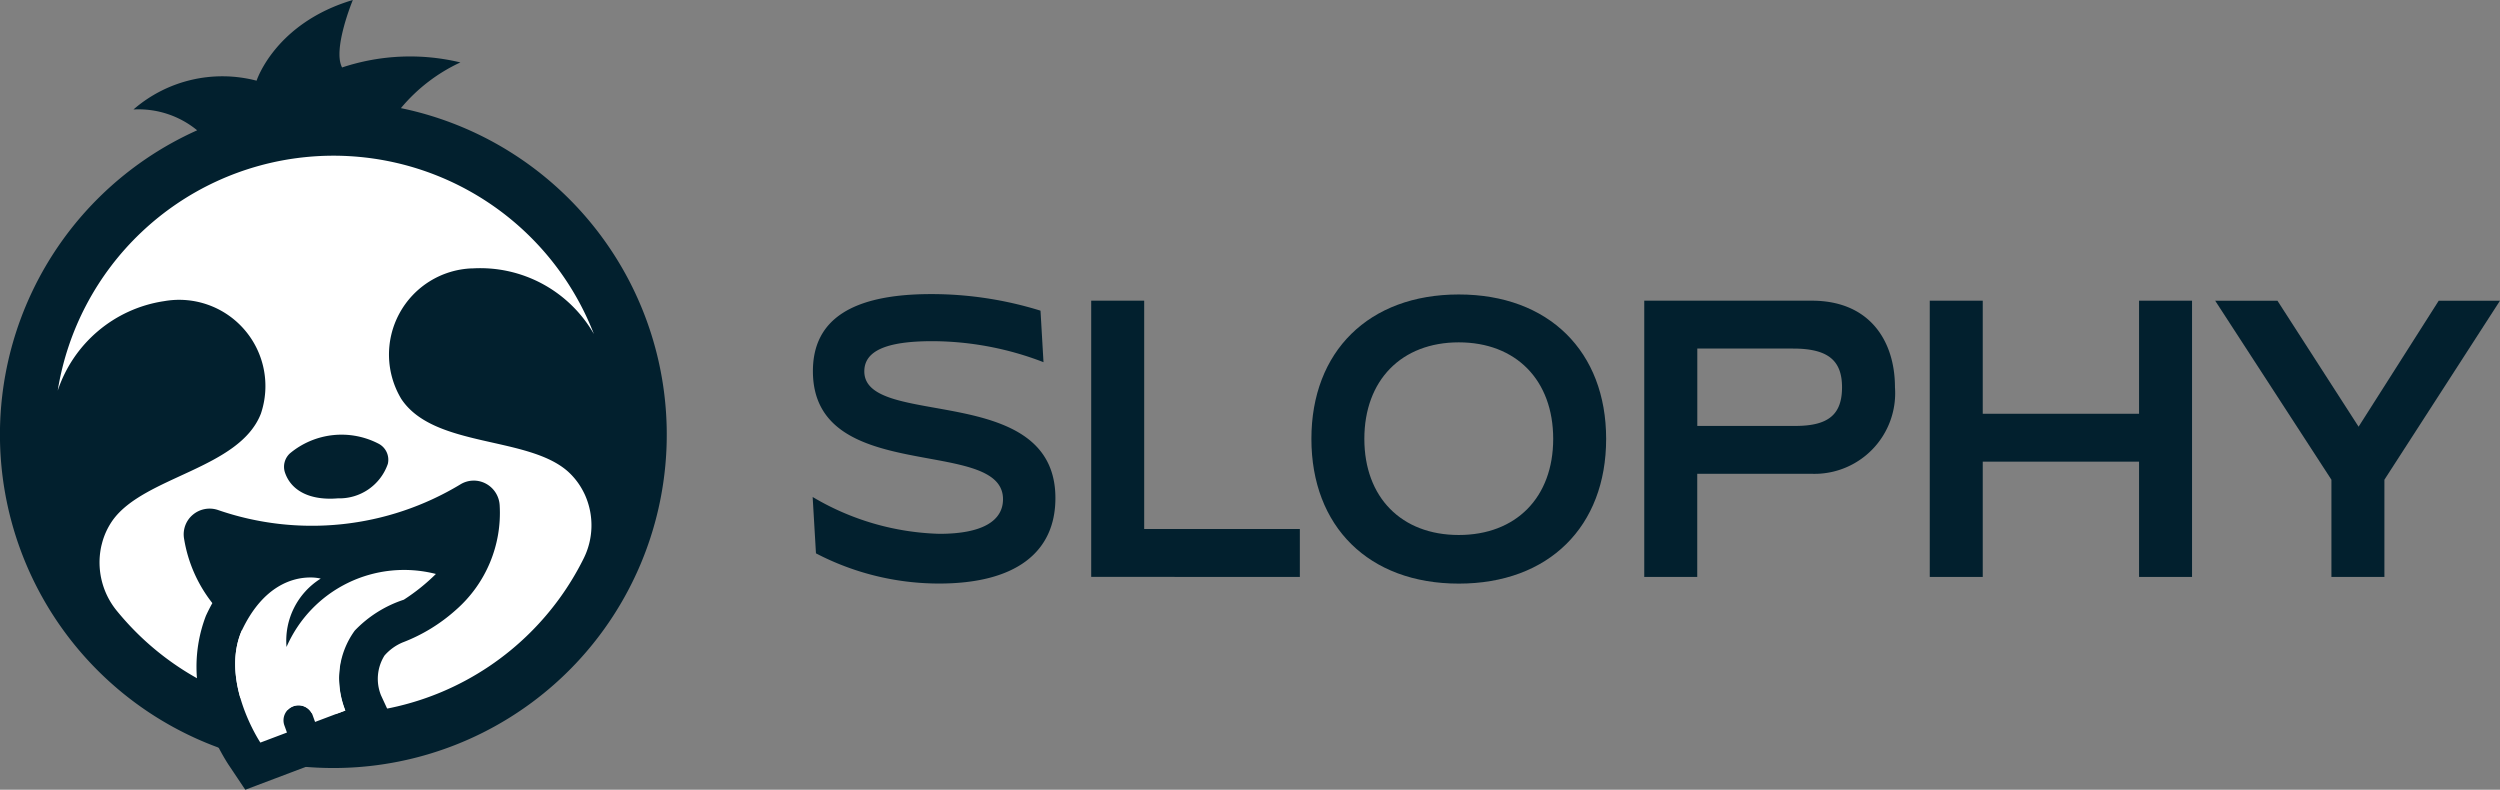 <svg xmlns="http://www.w3.org/2000/svg" width="145.619" height="46" viewBox="0 0 145.619 46"><rect x="0" y="0" width="145.619" height="46" fill="#808080" stroke="none"/><g id="Raggruppa_739" data-name="Raggruppa 739" transform="translate(-125.958 -983.856)"><g id="Raggruppa_737" data-name="Raggruppa 737" transform="translate(125.958 983.856)"><g id="Raggruppa_735" data-name="Raggruppa 735" transform="translate(0 0)"><circle id="Ellisse_620" data-name="Ellisse 620" cx="17.725" cy="17.725" r="17.725" transform="translate(1.693 7.597)" fill="#fff"></circle><path id="Tracciato_2859" data-name="Tracciato 2859" d="M512.528,1567.621a1.055,1.055,0,0,1,.529,1.169,2.985,2.985,0,0,1-2.91,2.008c-1.6.135-2.719-.427-3.083-1.505a1.058,1.058,0,0,1,.288-1.112A4.688,4.688,0,0,1,512.528,1567.621Z" transform="translate(-490.466 -1541.771)" fill="#02202e"></path><path id="Tracciato_2860" data-name="Tracciato 2860" d="M149.308,990.157a9.954,9.954,0,0,1,3.466-2.665,12.543,12.543,0,0,0-6.89.294c-.566-1.059.626-3.93.626-3.93-4.534,1.347-5.606,4.7-5.606,4.7a7.9,7.9,0,0,0-7.172,1.677,5.376,5.376,0,0,1,3.71,1.213,19.42,19.42,0,1,0,11.866-1.292Zm7.564,30.516a16.257,16.257,0,0,1-22.641.34,16.516,16.516,0,0,1-1.441-1.544,4.452,4.452,0,0,1-.947-3.73q.02-.1.045-.19a4.118,4.118,0,0,1,.63-1.383c1.83-2.564,7.374-2.995,8.633-6.207a5.023,5.023,0,0,0-5.626-6.563l-.061.009a7.739,7.739,0,0,0-6.144,5.205,16.269,16.269,0,0,1,31.23-3.3,7.626,7.626,0,0,0-7.034-3.822l-.06,0a5.023,5.023,0,0,0-4.127,7.6c1.9,2.877,7.415,2.137,9.742,4.261a4.1,4.1,0,0,1,.883,1.176q.043.083.081.168a4.331,4.331,0,0,1-.105,3.742A16.283,16.283,0,0,1,156.872,1020.673Z" transform="translate(-125.958 -983.856)" fill="#02202e"></path></g><g id="Raggruppa_736" data-name="Raggruppa 736" transform="translate(10.7 27.994)"><path id="Tracciato_2861" data-name="Tracciato 2861" d="M390.809,1630.085a1.525,1.525,0,0,0-.806-1.267,1.49,1.49,0,0,0-1.485.046,16.731,16.731,0,0,1-14.121,1.489h0a1.518,1.518,0,0,0-1.469.285,1.487,1.487,0,0,0-.5,1.4,8.167,8.167,0,0,0,1.645,3.739c-.12.216-.237.443-.349.684l-.019.04-.017.041a8.309,8.309,0,0,0,.03,5.965,12.432,12.432,0,0,0,1.273,2.647l1,1.495,1.68-.635,1.039-.393h0l2.146-.811,1.761-.665,2.268-.857-.987-2.136a2.563,2.563,0,0,1,.2-2.317,2.869,2.869,0,0,1,1.059-.767,9.963,9.963,0,0,0,3.109-1.9A7.506,7.506,0,0,0,390.809,1630.085ZM380.054,1642.7l-.14-.389a.875.875,0,1,0-1.647.592l.149.415-1.548.585s-2.345-3.518-1.1-6.486l.031-.063c.111.074.225.146.341.215a9.6,9.6,0,0,0,4.9,1.269c.188,0,.378-.005.568-.015a5.345,5.345,0,0,0,.21,3.212Z" transform="translate(-372.404 -1628.642)" fill="#02202e"></path><path id="Tracciato_2862" data-name="Tracciato 2862" d="M444.5,1753.009a4.268,4.268,0,0,1,1.992-3.981,2.526,2.526,0,0,0-.615-.065c-.931,0-2.726.4-4,3.131-1.246,2.968,1.1,6.486,1.1,6.486l1.548-.585-.149-.415a.875.875,0,1,1,1.647-.592l.14.389,1.761-.665a4.8,4.8,0,0,1,.55-4.654,6.937,6.937,0,0,1,2.858-1.8,11.49,11.49,0,0,0,1.869-1.5,7.467,7.467,0,0,0-8.7,4.251Z" transform="translate(-438.511 -1743.32)" fill="#fff"></path></g></g><g id="Raggruppa_738" data-name="Raggruppa 738" transform="translate(173.293 1000.986)"><path id="Tracciato_2863" data-name="Tracciato 2863" d="M1223.145,1378.407a21.416,21.416,0,0,1,6.366.966l.174,3a18.091,18.091,0,0,0-6.482-1.223c-2.8,0-3.955.622-3.955,1.759,0,3.368,11.131.558,11.131,7.38,0,3.2-2.373,4.978-6.771,4.978a15.512,15.512,0,0,1-7.176-1.759l-.193-3.283a15.241,15.241,0,0,0,7.388,2.146c2.527,0,3.7-.772,3.7-2.017,0-3.712-11.131-.729-11.073-7.509C1216.278,1379.909,1218.5,1378.407,1223.145,1378.407Z" transform="translate(-1216.239 -1378.407)" fill="#02202e"></path><path id="Tracciato_2864" data-name="Tracciato 2864" d="M1589.9,1387.3h3.086v13.3h9.067v2.789H1589.9Z" transform="translate(-1573.675 -1386.916)" fill="#02202e"></path><path id="Tracciato_2865" data-name="Tracciato 2865" d="M1885.367,1387.312c0-5.085,3.337-8.41,8.584-8.41s8.584,3.326,8.584,8.41c0,5.106-3.337,8.432-8.584,8.432S1885.367,1392.418,1885.367,1387.312Zm8.584,5.6c3.337,0,5.5-2.188,5.5-5.6s-2.16-5.621-5.5-5.621-5.5,2.21-5.5,5.621S1890.614,1392.912,1893.951,1392.912Z" transform="translate(-1856.316 -1378.88)" fill="#02202e"></path><path id="Tracciato_2866" data-name="Tracciato 2866" d="M2331.9,1387.3h9.761c3.4,0,4.842,2.381,4.842,5.042a4.7,4.7,0,0,1-4.842,5.042h-6.675v6.007H2331.9Zm8.8,7.295c1.929,0,2.72-.665,2.72-2.253s-.849-2.253-2.855-2.253h-5.575v4.505Z" transform="translate(-2283.461 -1386.916)" fill="#02202e"></path><path id="Tracciato_2867" data-name="Tracciato 2867" d="M2714.9,1387.3h3.086v6.587h9.105V1387.3h3.086v16.091h-3.086v-6.715h-9.105v6.715H2714.9Z" transform="translate(-2649.831 -1386.916)" fill="#02202e"></path><path id="Tracciato_2868" data-name="Tracciato 2868" d="M3106.241,1394.64l4.668-7.338h3.568l-6.732,10.427v5.664h-3.086v-5.664l-6.771-10.427h3.627Z" transform="translate(-3016.194 -1386.916)" fill="#02202e"></path></g></g></svg>